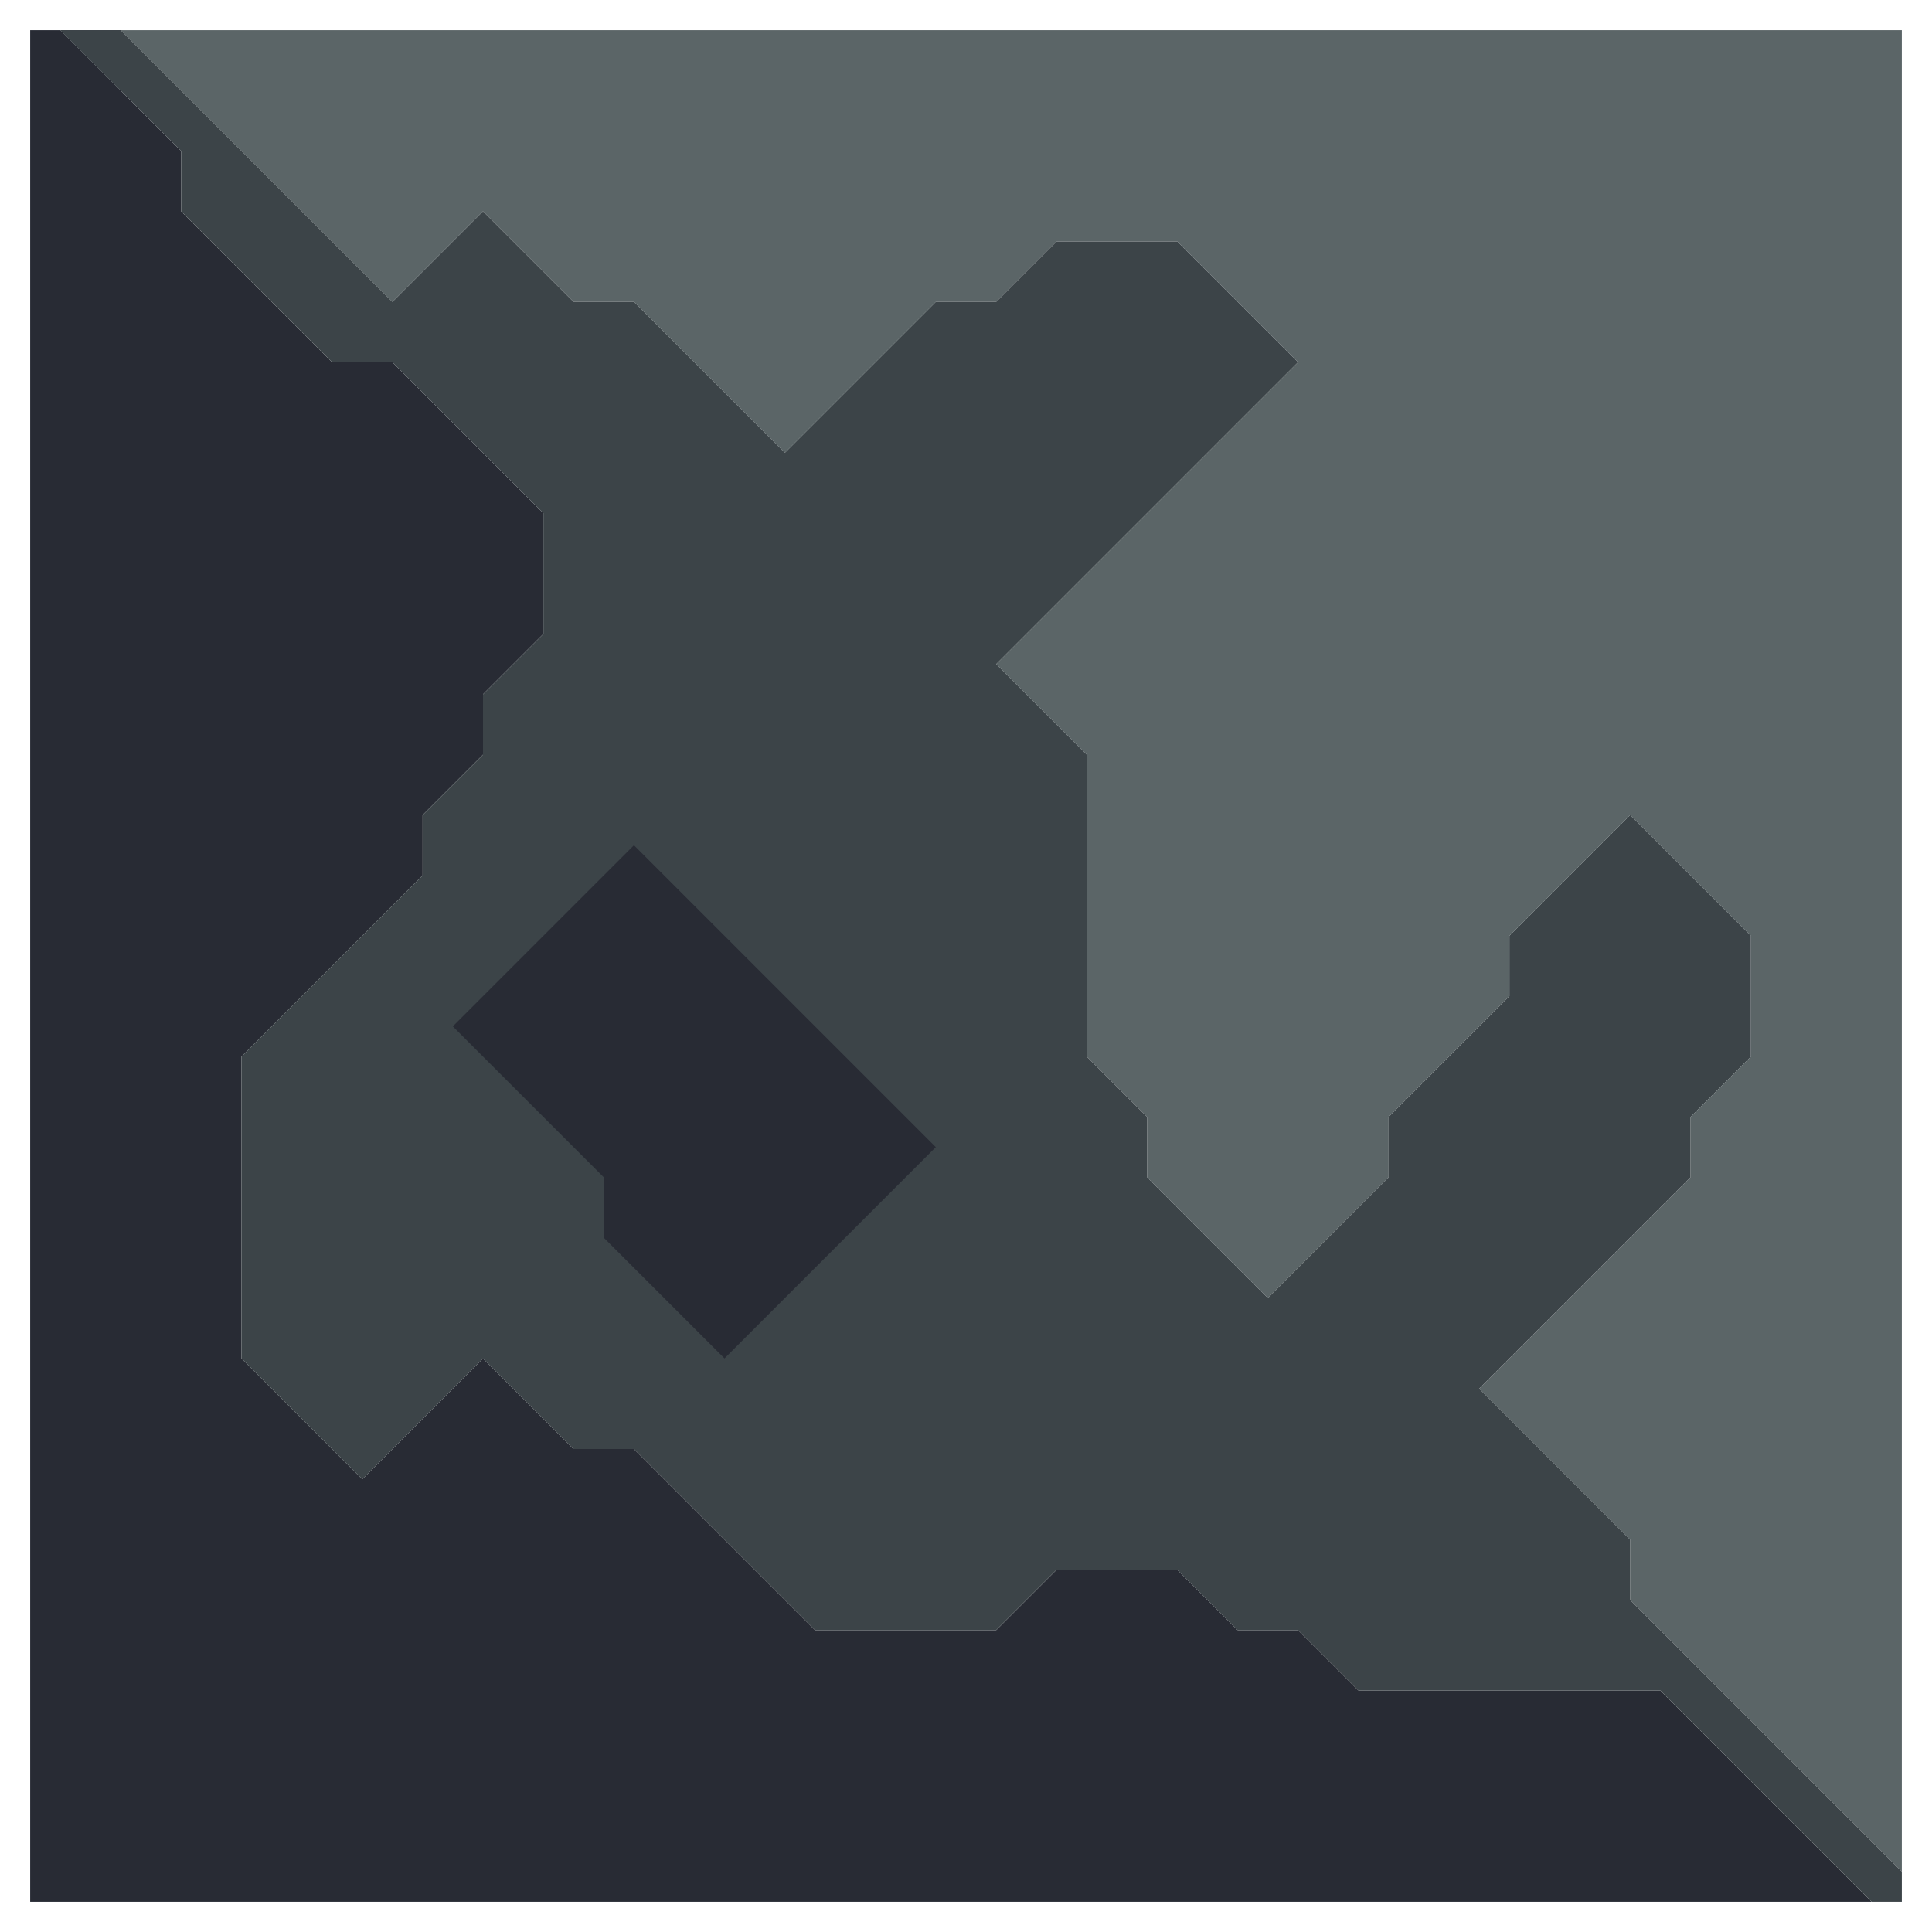 <svg xmlns="http://www.w3.org/2000/svg" width="32" height="32" style="fill-opacity:1;color-rendering:auto;color-interpolation:auto;text-rendering:auto;stroke:#000;stroke-linecap:square;stroke-miterlimit:10;shape-rendering:auto;stroke-opacity:1;fill:#000;stroke-dasharray:none;font-weight:400;stroke-width:1;font-family:&quot;Dialog&quot;;font-style:normal;stroke-linejoin:miter;font-size:12px;stroke-dashoffset:0;image-rendering:auto">
    <g style="stroke-linecap:round;fill:#282b34;stroke:#282b34">
        <path stroke="none" d="M3 2.5v1L5.5 6h1L9 8.5v2l-1 1v1l-1 1v1l-3 3v5l2 2 2-2L9.5 24h1l3 3h3l1-1h2l1 1h1l1 1h5l3.5 3.5H.5V.5H1Z" style="stroke:none"/>
    </g>
    <g stroke="none" style="stroke-linecap:round;fill:#3c4448;stroke:#3c4448">
        <path d="m2 1.5-1-1h1Z" style="stroke:none"/>
        <path d="M2 .5h29.5V31L27 26.5v-1L24.5 23l3.5-3.5v-1l1-1v-2l-2-2-2 2v1l-2 2v1l-2 2-2-2v-1l-1-1v-5L16.5 11l5-5-2-2h-2l-1 1h-1L13 7.5 10.5 5h-1L8 3.5 6.5 5Z" style="fill:#5b6567;stroke:none"/>
        <path d="M6.5 5 8 3.5 9.5 5h1L13 7.5 15.5 5h1l1-1h2l2 2-5 5 1.5 1.5v5l1 1v1l2 2 2-2v-1l2-2v-1l2-2 2 2v2l-1 1v1L24.5 23l2.5 2.5v1l4.5 4.5v.5H31L27.5 28h-5l-1-1h-1l-1-1h-2l-1 1h-3l-3-3h-1L8 22.5l-2 2-2-2v-5l3-3v-1l1-1v-1l1-1v-2L6.5 6h-1L3 3.5v-1l-2-2h1Z" style="stroke:none"/>
        <path d="m7.5 17 2.5 2.5v1l2 2 3.5-3.5-5-5Z" style="stroke:none"/>
        <path d="m7.5 17 3-3 5 5-3.5 3.5-2-2v-1Z" style="fill:#282b34;stroke:none"/>
    </g>
</svg>
